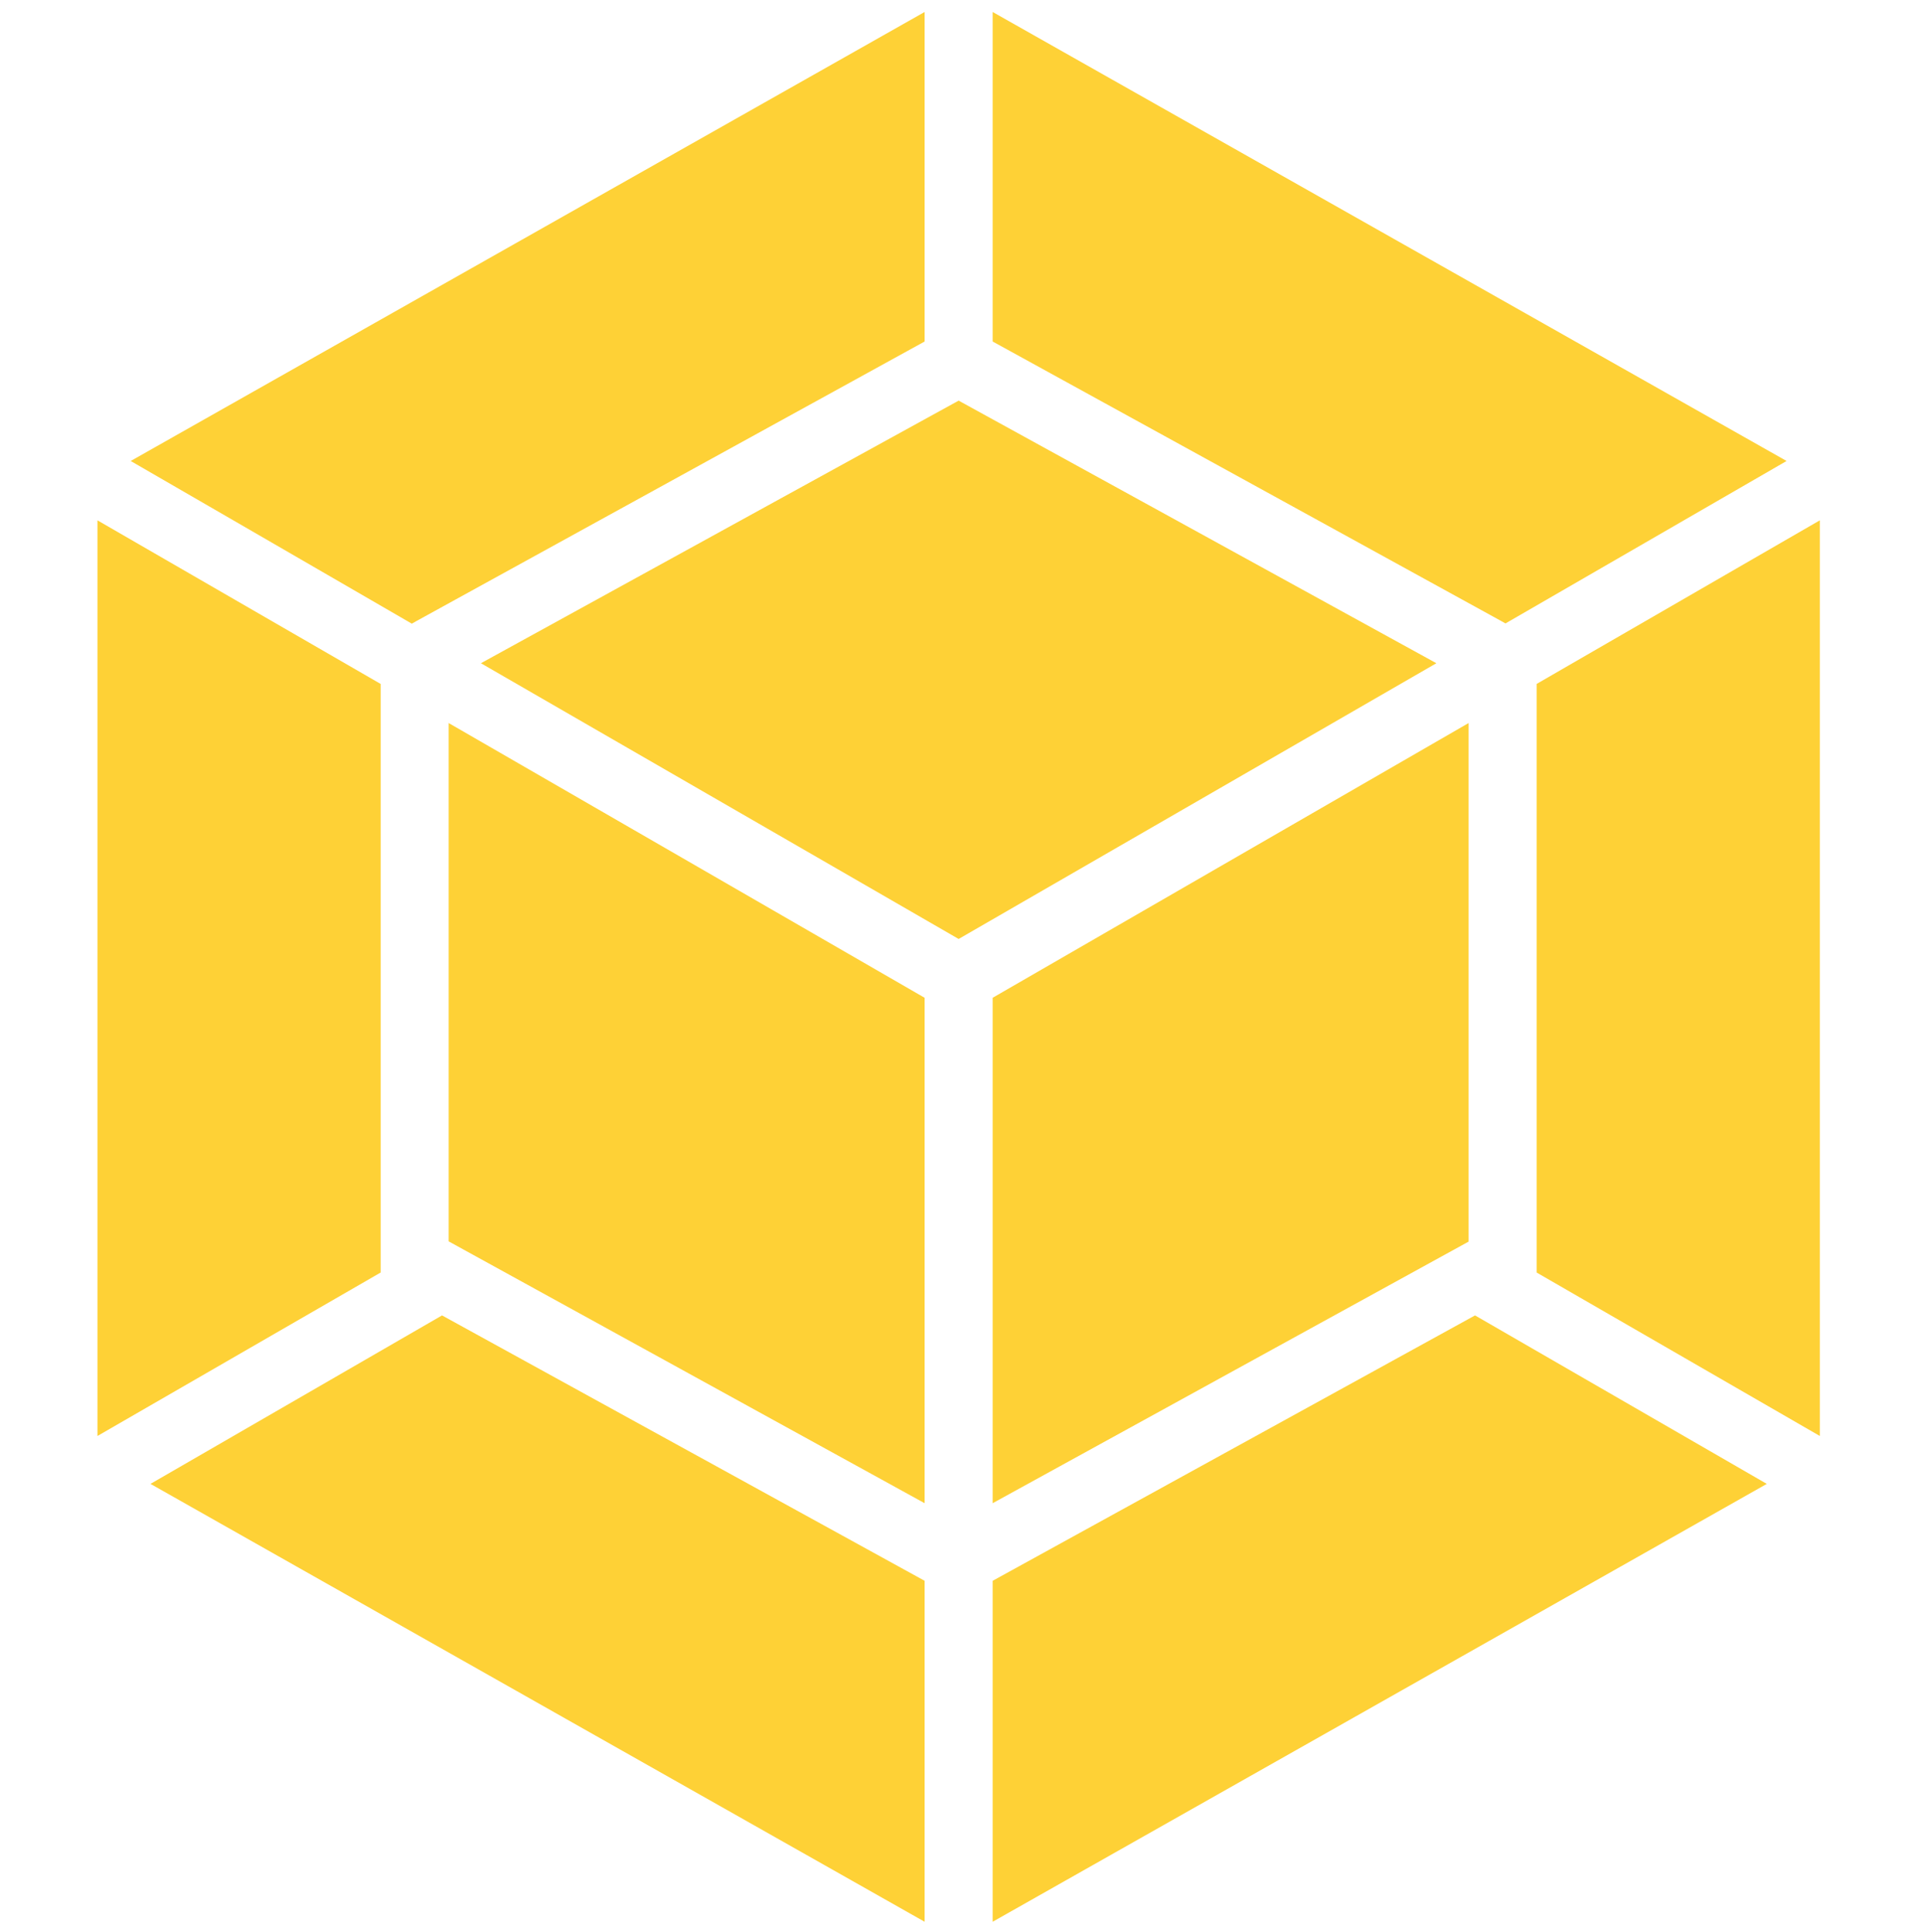 <?xml version="1.0" encoding="utf-8"?>
<!-- Generator: Adobe Illustrator 24.0.0, SVG Export Plug-In . SVG Version: 6.00 Build 0)  -->
<svg version="1.1" id="Layer_4" xmlns="http://www.w3.org/2000/svg" xmlns:xlink="http://www.w3.org/1999/xlink" x="0px" y="0px"
	 viewBox="0 0 2488 2500" style="enable-background:new 0 0 2488 2500;" xml:space="preserve">
<style type="text/css">
	.st0{display:none;fill:#FFFFFF;}
	.st1{fill:#FED136;}
</style>
<path class="st0" d="M1242.3-186.4l1270.4,718.6v1437.5l-1270.4,718.6L-28.2,1969.7V532.2L1242.3-186.4z"/>
<path class="st1" d="M2285.9,1920.1l-1001.6,566.6v-441.2l624.1-343.4L2285.9,1920.1L2285.9,1920.1z M2354.5,1858.1V673.3
	l-366.4,211.7v761.6L2354.5,1858.1L2354.5,1858.1z M194.7,1920.1l1001.6,566.6v-441.2l-624.4-343.4L194.7,1920.1z M126.1,1858.1
	V673.3l366.4,211.7v761.6L126.1,1858.1z M169.1,596.5l1027.2-581v426.4L538.1,804l-5.3,3C532.9,806.9,169.1,596.5,169.1,596.5z
	 M2311.5,596.5l-1027.2-581v426.4l658.2,361.8l5.3,3L2311.5,596.5L2311.5,596.5z"/>
<path class="st1" d="M1196.3,1945.1l-615.8-338.8V935.6l615.8,355.5V1945.1z M1284.3,1945.1l615.8-338.5v-671l-615.8,355.5V1945.1z
	 M622.2,858.2l618.1-339.8l618.1,339.8L1240.3,1215L622.2,858.2L622.2,858.2z"/>
</svg>

